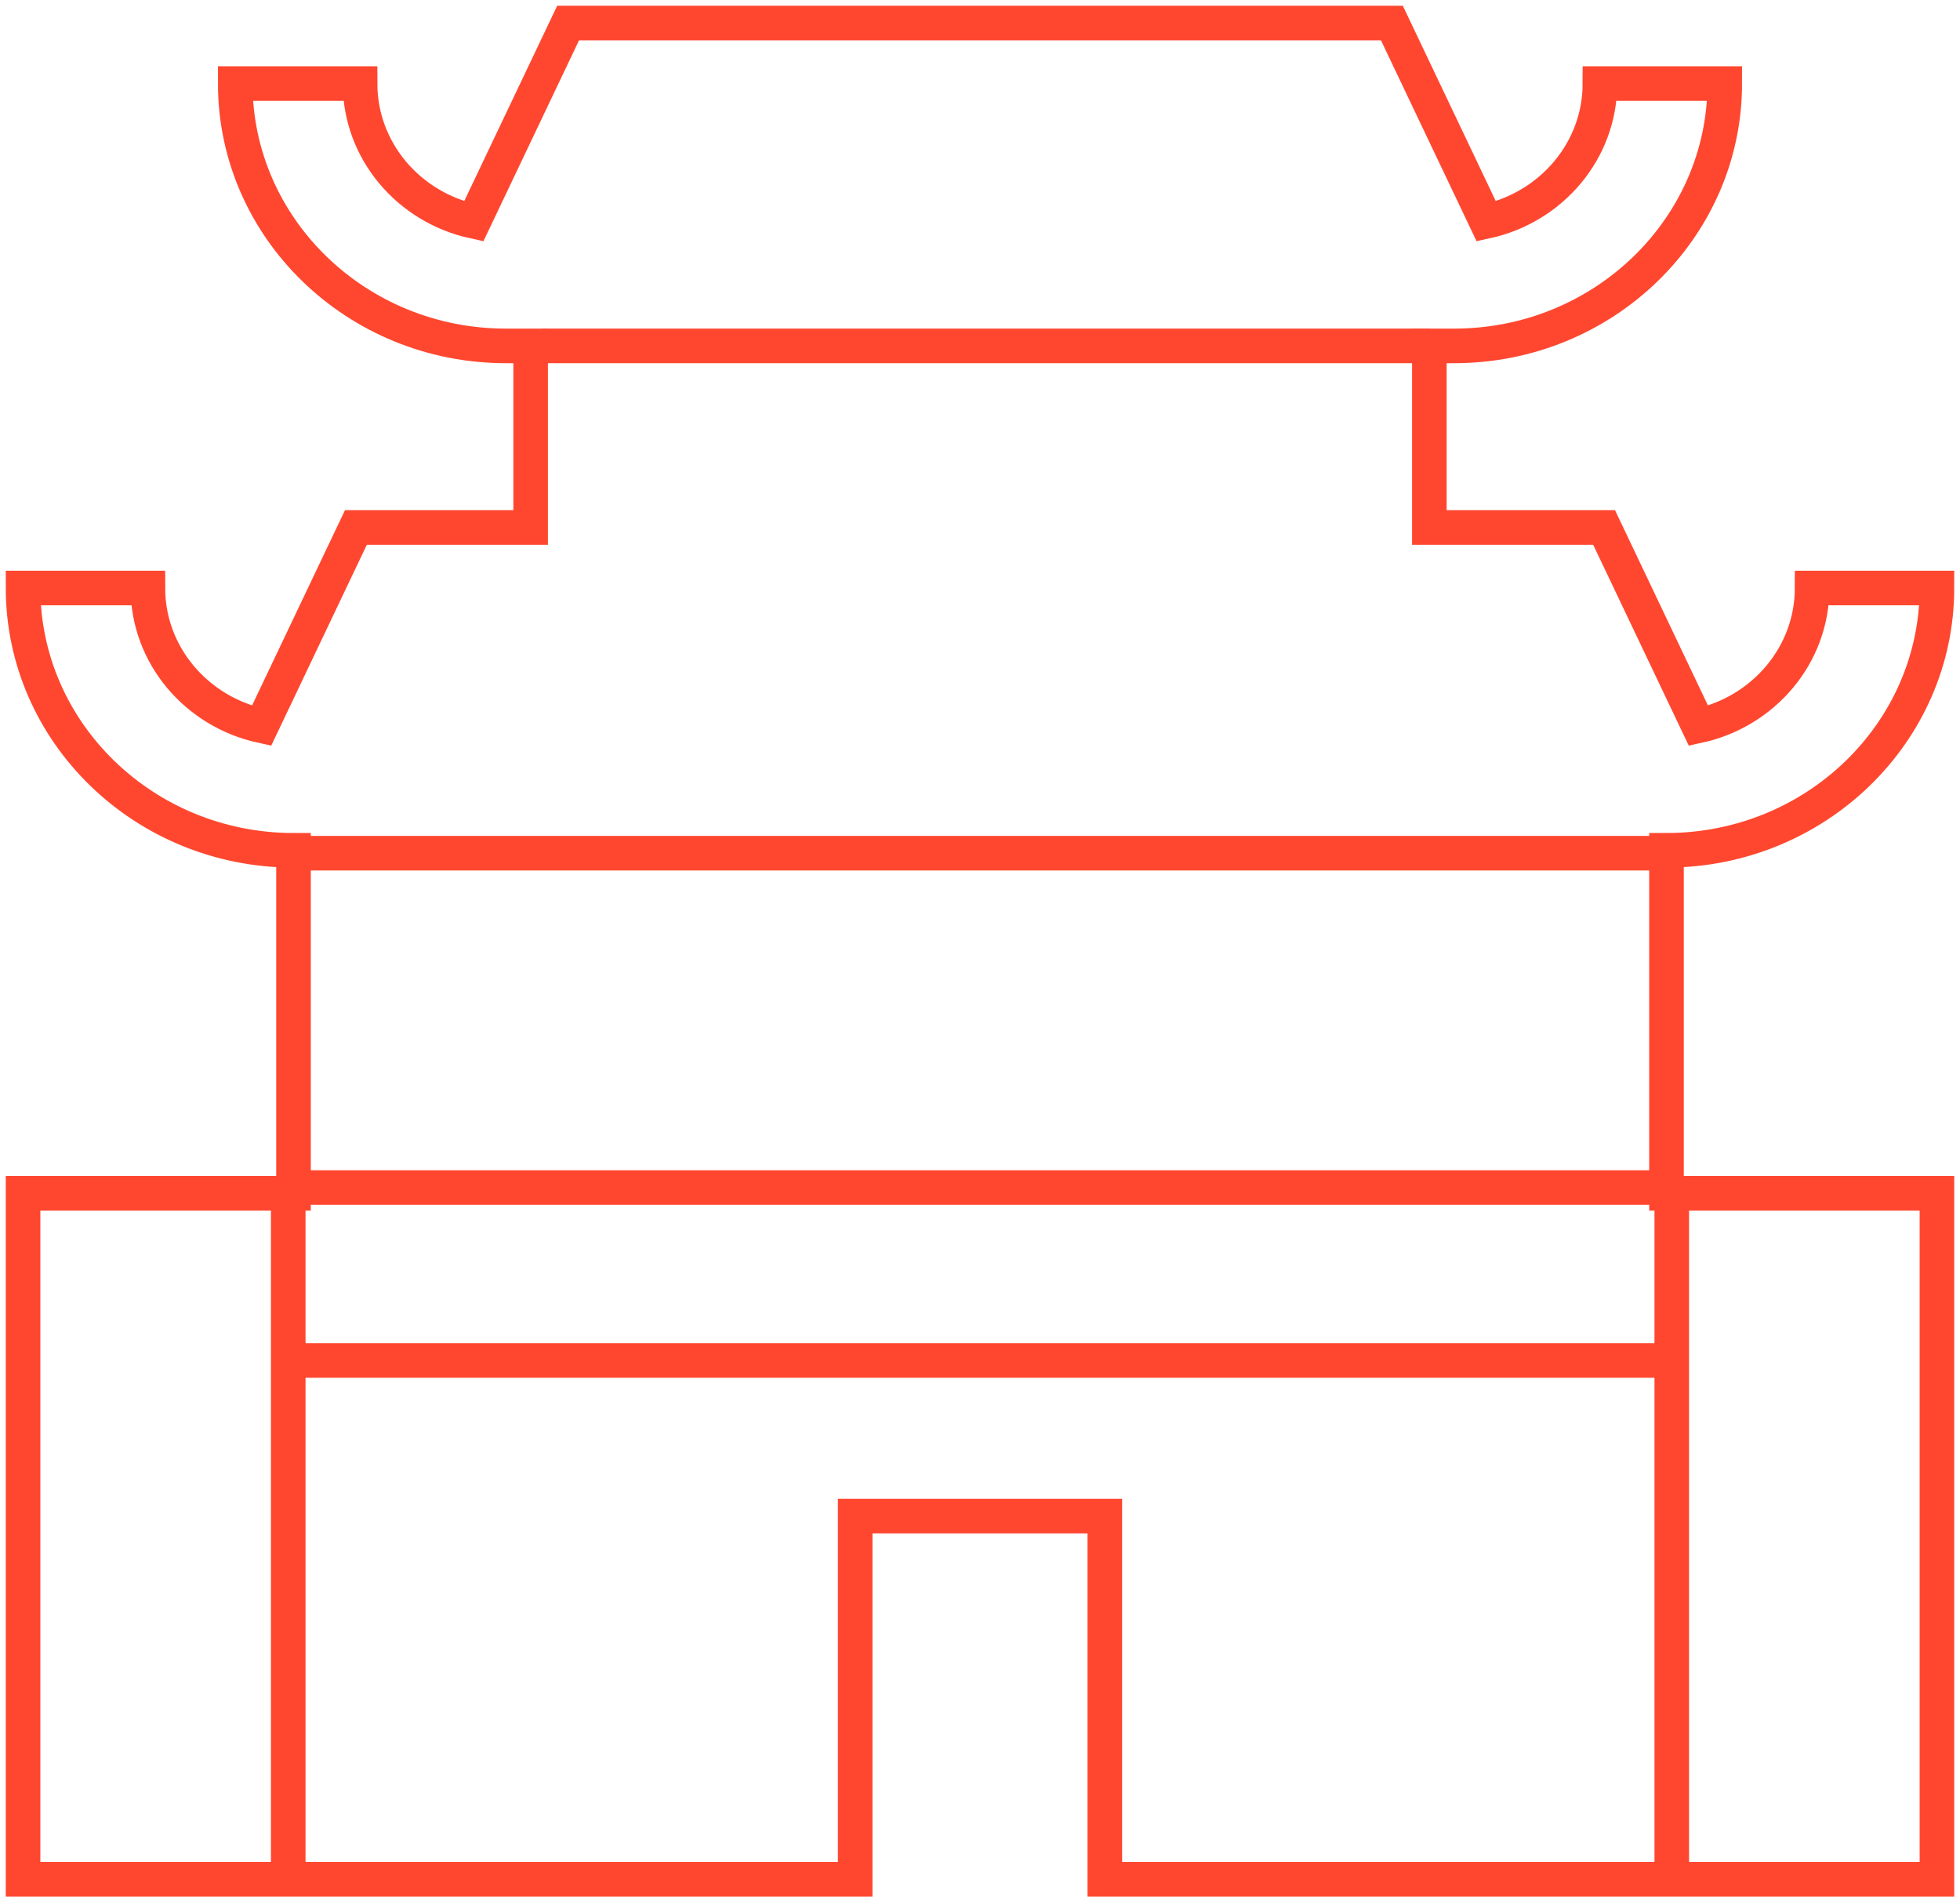 <?xml version="1.0" encoding="UTF-8"?>
<svg width="170px" height="165px" viewBox="0 0 170 165" version="1.1" xmlns="http://www.w3.org/2000/svg" xmlns:xlink="http://www.w3.org/1999/xlink">
    <!-- Generator: Sketch 50.2 (55047) - http://www.bohemiancoding.com/sketch -->
    <title>bjbuilding1</title>
    <desc>Created with Sketch.</desc>
    <defs></defs>
    <g id="Page-1" stroke="none" stroke-width="1" fill="none" fill-rule="evenodd">
        <g id="chalkboard-copy" transform="translate(-807, -44)">
            <g id="bjbuilding1" transform="translate(809, 46)">
                <g>
                    <path d="M20.683,60.953 L28.869,43.75 L44.026,43.75 L44.026,28 L41.861,28 C28.927,28 18.404,17.794 18.404,5.25 L29.23,5.25 C29.23,11.081 33.453,15.973 39.088,17.202 L47.274,0 L83,0 L118.726,0 L126.912,17.202 C132.547,15.973 136.77,11.081 136.77,5.25 L147.596,5.25 C147.596,17.794 137.073,28 124.139,28 L121.974,28 L121.974,43.75 L137.131,43.75 L145.317,60.953 C150.952,59.723 155.174,54.831 155.174,49 L166,49 C166,61.544 155.477,71.75 142.543,71.75 L142.543,101.5 L166,101.5 L166,161 L137.131,161 L115.478,161 L93.826,161 L93.826,129.5 L83,129.5 L72.174,129.5 L72.174,161 L50.522,161 L28.869,161 L0,161 L0,101.5 L23.457,101.5 L23.457,71.75 C10.523,71.75 0,61.544 0,49 L10.826,49 C10.826,54.831 15.048,59.723 20.683,60.953 Z" id="Combined-Shape" stroke="#FF4730" stroke-width="3" fill-rule="nonzero"></path>
                    <g id="Group" transform="translate(75.373, 0)"></g>
                    <g id="Group"></g>
                    <g id="Group" transform="translate(0, 6)"></g>
                    <g id="Group" transform="translate(0, 6)"></g>
                    <g id="Group" transform="translate(0, 6)"></g>
                </g>
                <path d="M45,28 L122,28" id="Path-3" stroke="#FF4730" stroke-width="3"></path>
                <path d="M23,72 L142,72" id="Path-3-Copy" stroke="#FF4730" stroke-width="3"></path>
                <path d="M23,101 L142,101" id="Path-3-Copy-2" stroke="#FF4730" stroke-width="3"></path>
                <path d="M24,116 L143,116" id="Path-3-Copy-5" stroke="#FF4730" stroke-width="3"></path>
                <path d="M23,162 L23,102.5" id="Path-3-Copy-3" stroke="#FF4730" stroke-width="3"></path>
                <path d="M143,162 L143,102.5" id="Path-3-Copy-4" stroke="#FF4730" stroke-width="3"></path>
            </g>
        </g>
    </g>
</svg>
